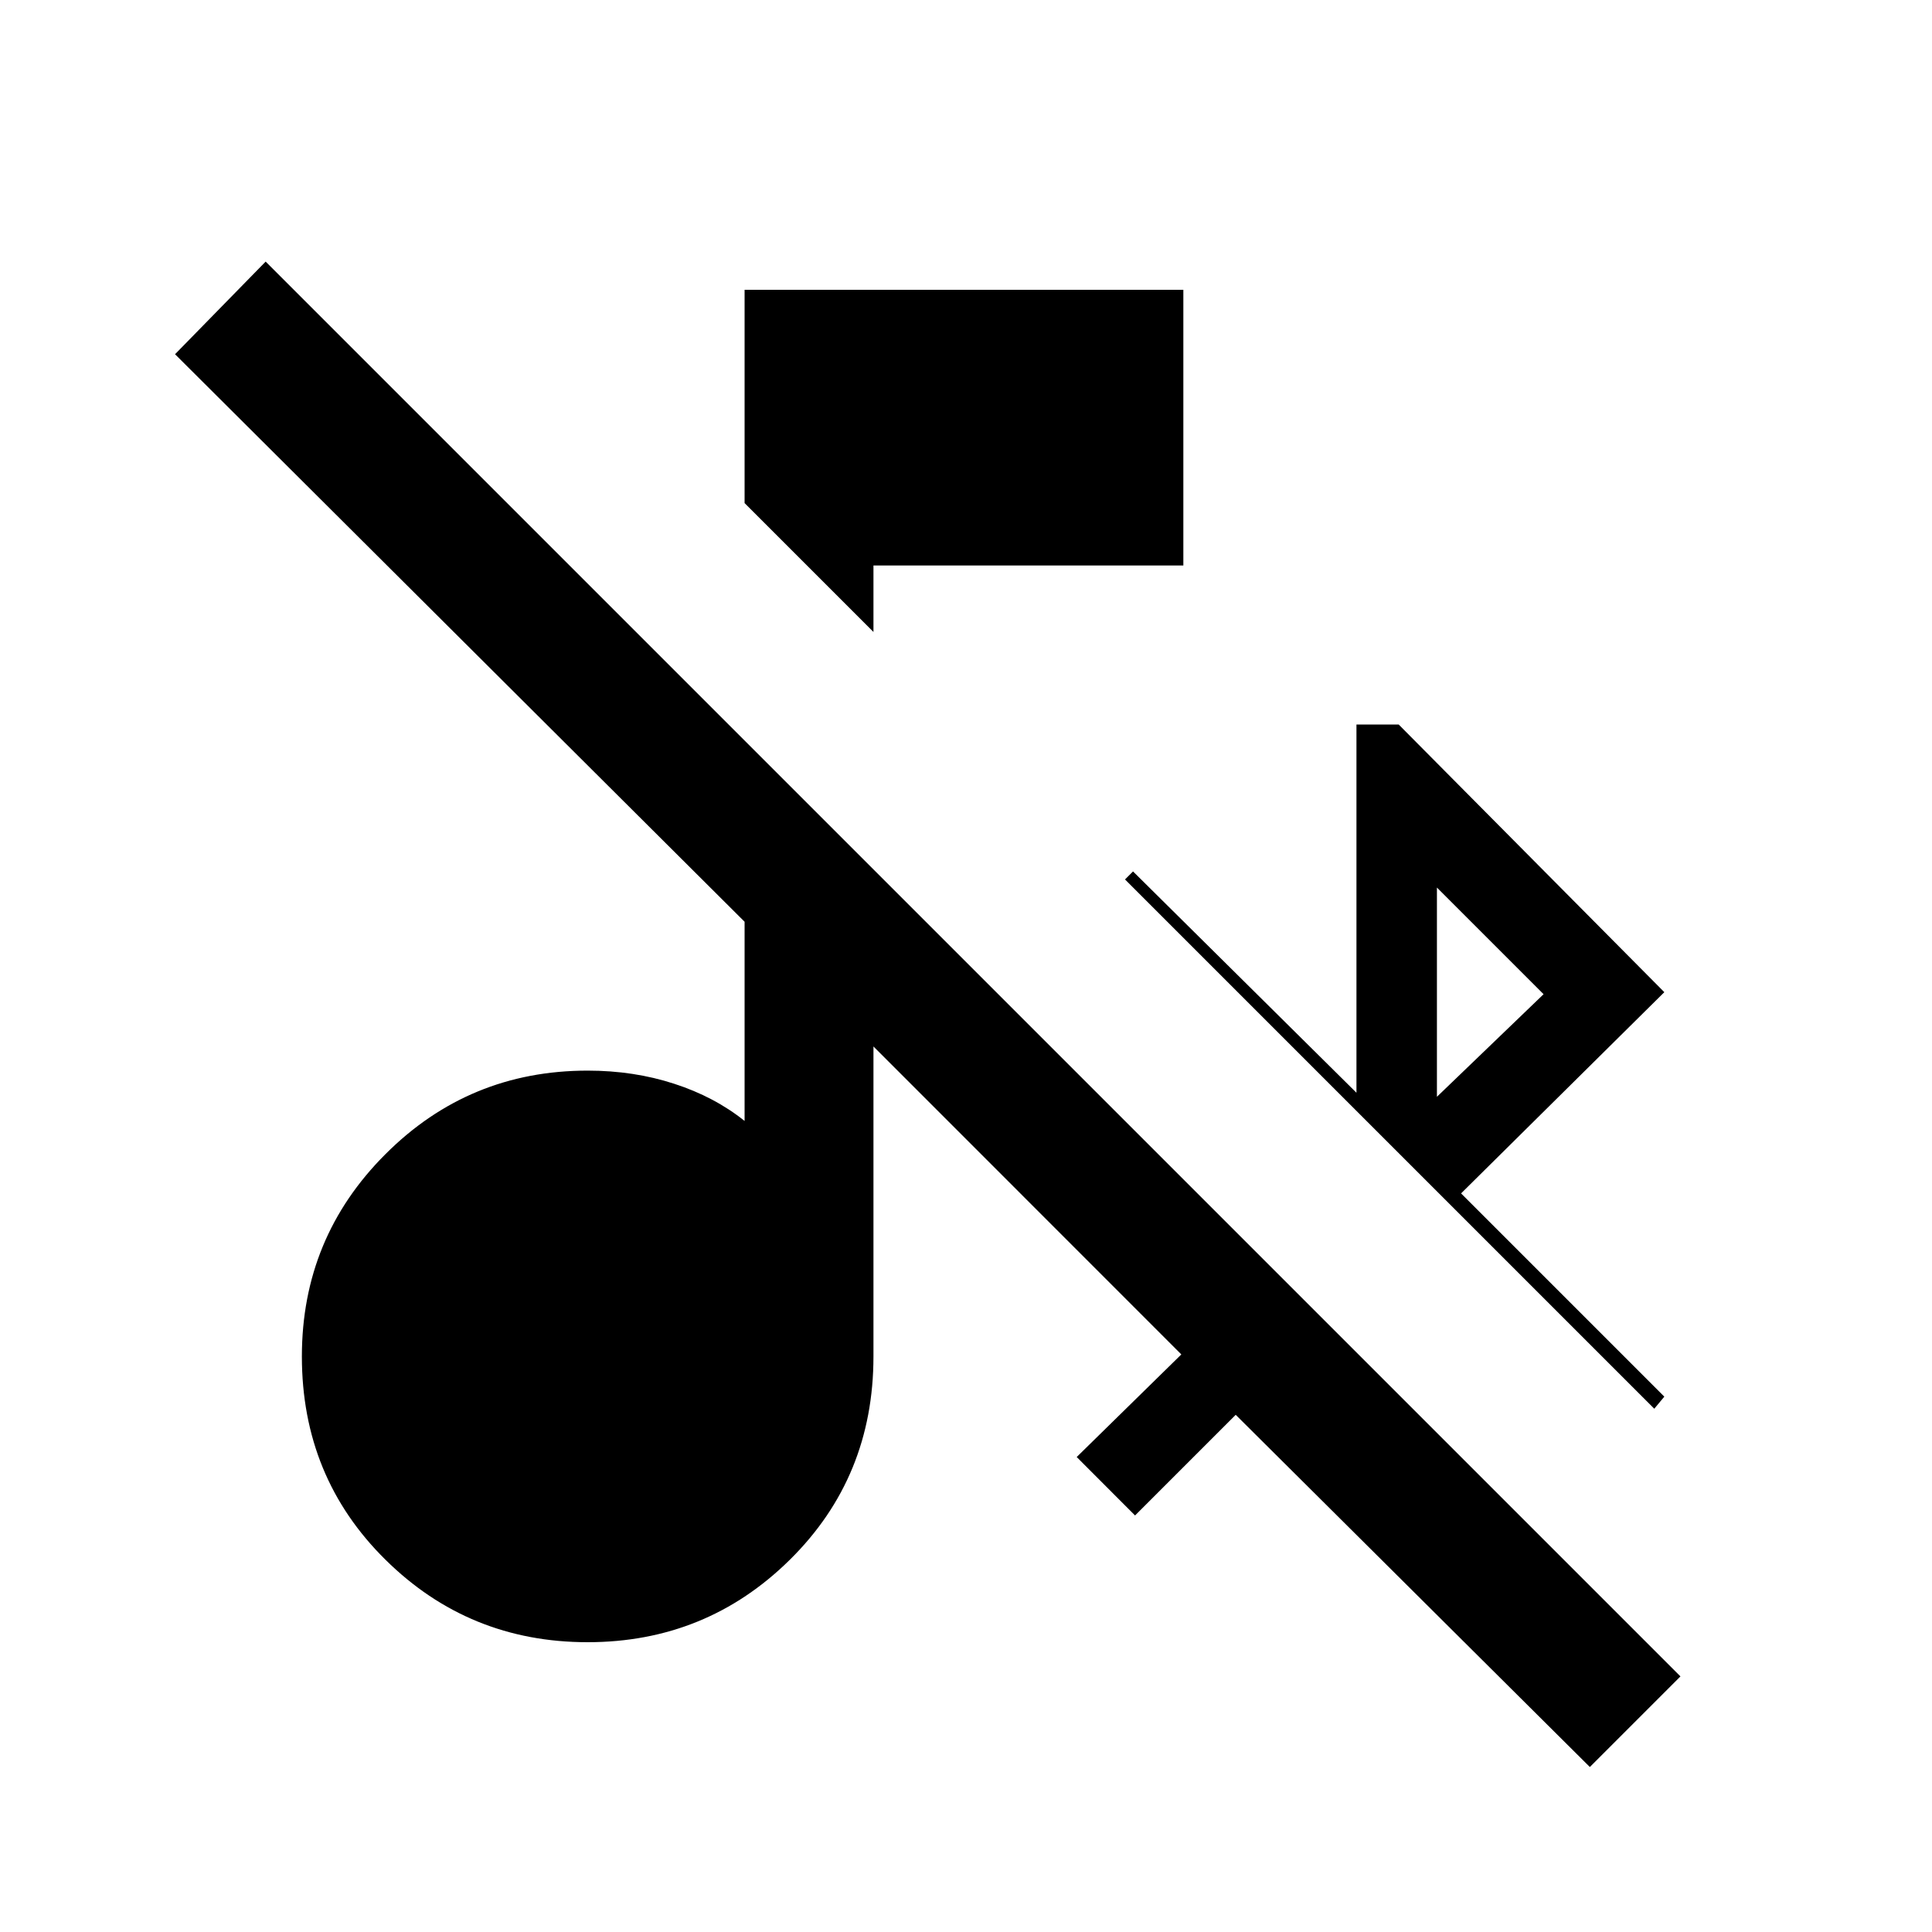 <svg xmlns="http://www.w3.org/2000/svg" height="20" width="20"><path d="M9.042 6.542 7.708 5.208V3H12.25V5.854H9.042ZM17.125 14.583 11.646 9.104 11.729 9.021 14.042 11.312V7.5H14.479L17.229 10.271L15.125 12.354L17.229 14.458ZM14.875 11.354 15.979 10.292 14.875 9.188ZM16.458 18.292 12.792 14.646 11.75 15.688 11.146 15.083 12.229 14.021 9.042 10.833V14.042Q9.042 15.292 8.177 16.146Q7.312 17 6.083 17Q4.854 17 3.99 16.146Q3.125 15.292 3.125 14.042Q3.125 12.812 3.99 11.948Q4.854 11.083 6.083 11.083Q6.562 11.083 6.979 11.219Q7.396 11.354 7.708 11.604V9.542L1.812 3.667L2.75 2.708L17.396 17.354Z"/></svg>